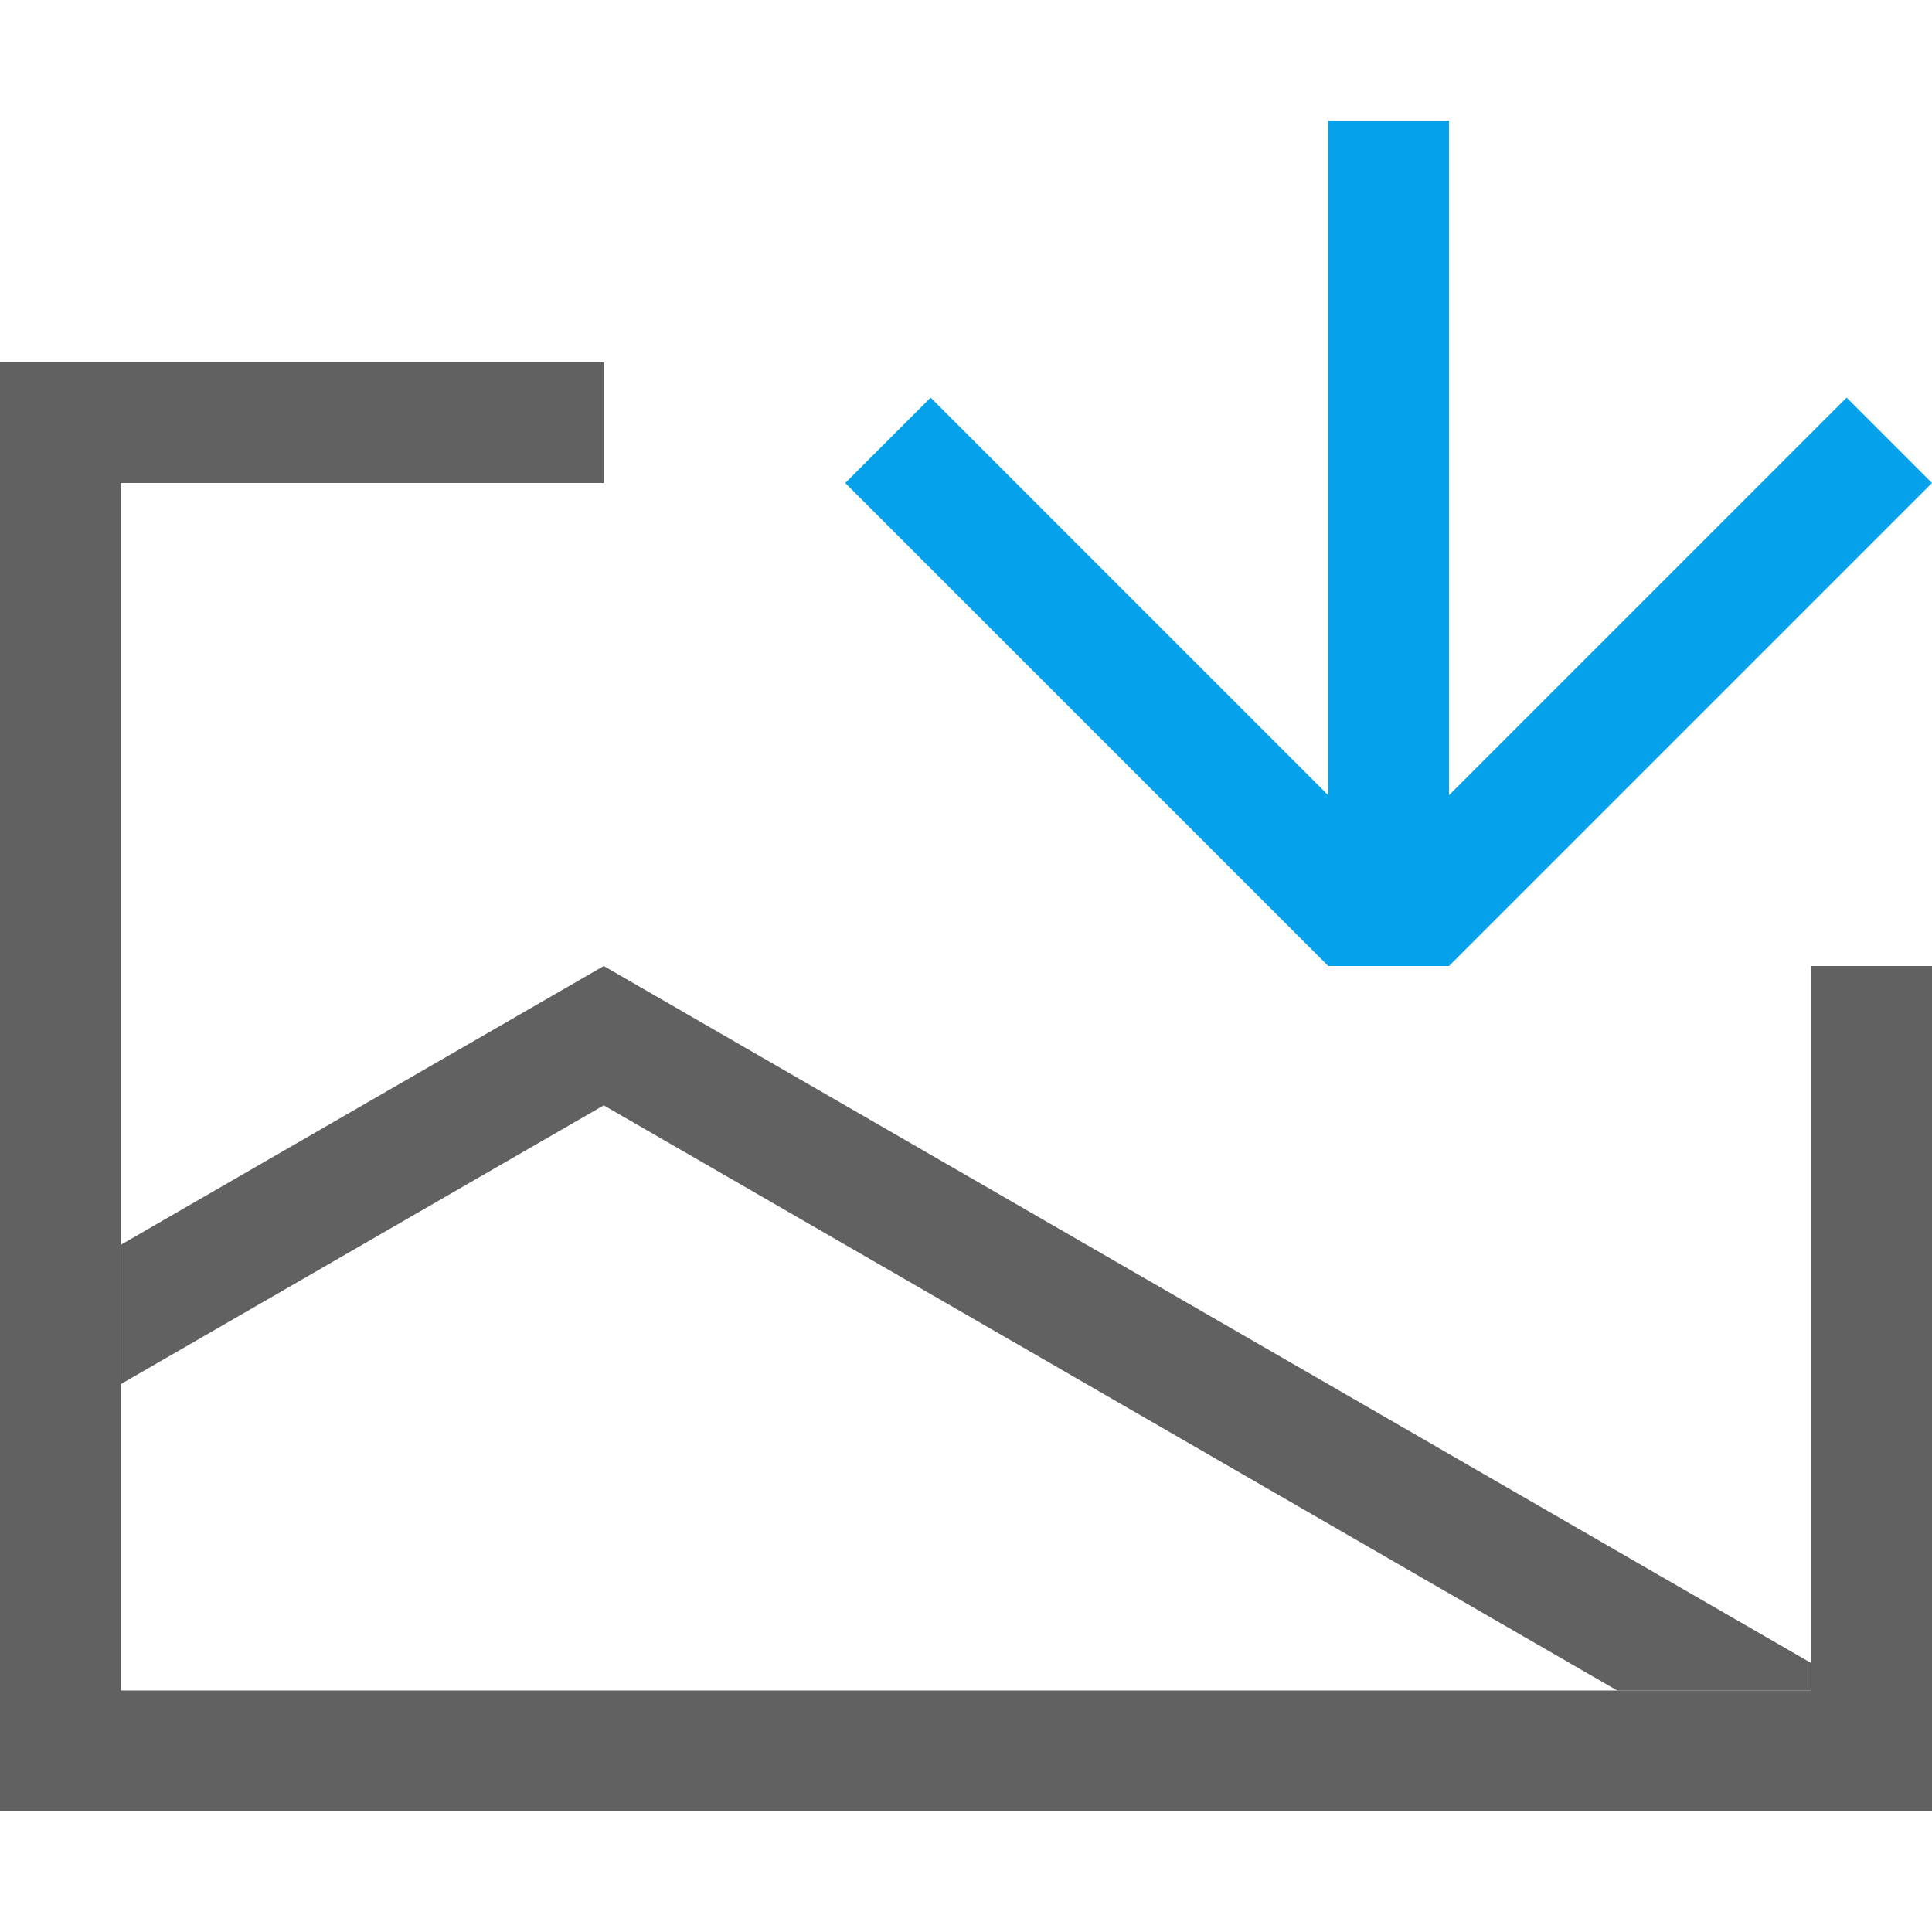 <?xml version="1.0" encoding="UTF-8" standalone="no"?>
<svg
   version="1.1"
   id="svg1"
   width="16"
   height="16"
   viewBox="0 0 16 16"
   sodipodi:docname="document-import-web-symbolic.svg"
   inkscape:version="1.2.2 (b0a8486541, 2022-12-01)"
   xmlns:inkscape="http://www.inkscape.org/namespaces/inkscape"
   xmlns:sodipodi="http://sodipodi.sourceforge.net/DTD/sodipodi-0.dtd"
   xmlns="http://www.w3.org/2000/svg"
   xmlns:svg="http://www.w3.org/2000/svg">
  <style
     id="s0">
.success { fill:#009909; }
.warning { fill:#FF1990; }
.error { fill:#00AAFF; }
</style>
  <style
     id="s2">
@import '../../highlights.css';
</style>
  <defs
     id="defs1673" />
  <sodipodi:namedview
     objecttolerance="10"
     gridtolerance="10"
     guidetolerance="10"
     id="namedview"
     showgrid="true"
     inkscape:zoom="21.918402"
     inkscape:cx="-4.2201981"
     inkscape:cy="11.269069"
     inkscape:window-width="1920"
     inkscape:window-height="1020"
     inkscape:window-x="0"
     inkscape:window-y="26"
     inkscape:window-maximized="1"
     inkscape:current-layer="svg1"
     inkscape:document-rotation="0"
     pagecolor="#ffffff"
     bordercolor="#000000"
     borderopacity="0.25"
     inkscape:pageshadow="2"
     inkscape:pageopacity="0.0"
     inkscape:pagecheckerboard="0"
     inkscape:deskcolor="#d1d1d1"
     inkscape:showpageshadow="false"
     showguides="true">
    <inkscape:grid
       type="xygrid"
       id="grid" />
  </sodipodi:namedview>
  <g
     id="g797">
    <path
       id="rect273"
       d="M 0,0 H 16 V 16 H 0 Z"
       style="opacity:0;fill:#616161;fill-opacity:1" />
    <path
       id="rect1260"
       style="fill:#616161"
       d="M 0,3 V 15 H 16 V 8 h -1 v 6 H 1 V 4 H 5 V 3 Z"
       class="base"
       sodipodi:nodetypes="ccccccccccc" />
    <path
       id="rect1268"
       style="fill:#616161"
       d="M 5,8 15,13.773 V 14 H 13.393 L 5,9.154 1,11.463 l -2e-7,-1.154 z"
       class="base" />
    <path
       id="rect186"
       style="opacity:1;fill:#05a2eb;fill-opacity:1;stroke-width:0"
       d="M 11,1 V 6.586 L 7.707,3.293 7,4 11,8 h 1 L 16,4 15.293,3.293 12,6.586 V 1 Z"
       class="error"
       sodipodi:nodetypes="ccccccccccc" />
  </g>
</svg>
